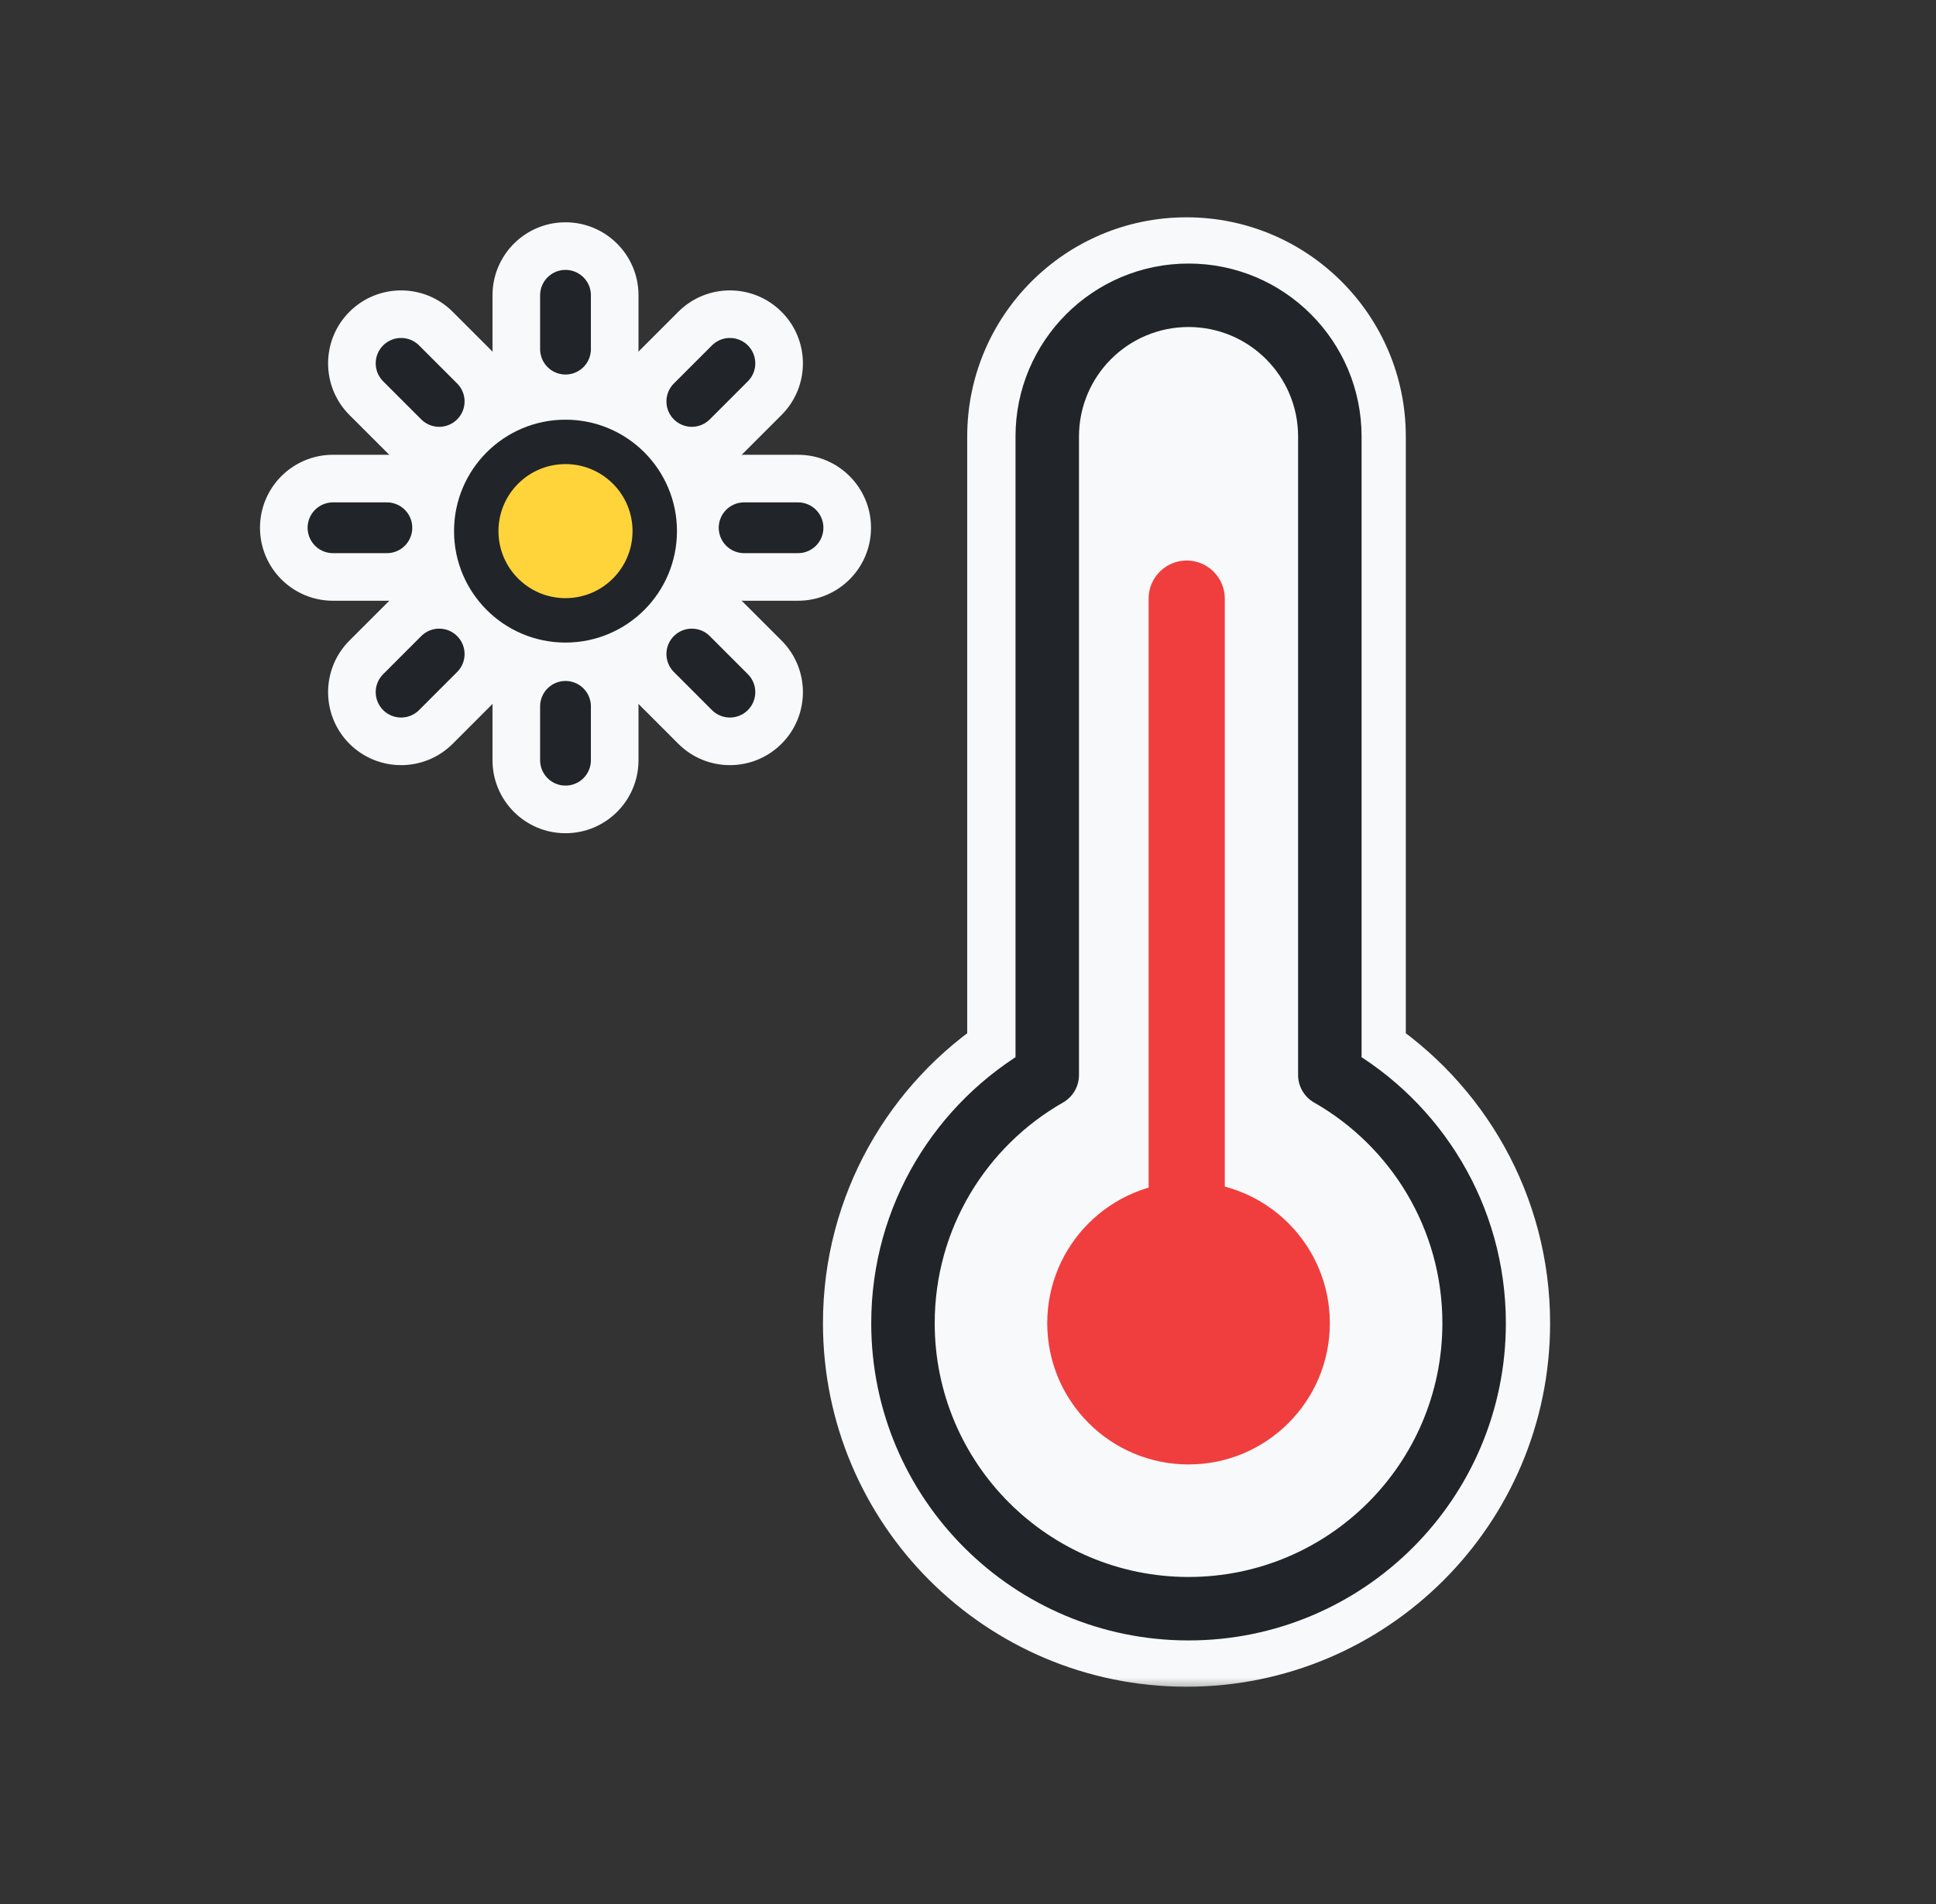 <svg width="61" height="60" viewBox="0 0 61 60" fill="none" xmlns="http://www.w3.org/2000/svg">
<rect x="0" y="0" width="61" height="60" fill="#333333" stroke="none"/>
<mask id="path-1-outside-1_50_8673" maskUnits="userSpaceOnUse" x="7.692" y="6.348" width="42" height="47" fill="black">
<rect fill="white" x="7.692" y="6.348" width="42" height="47"/>
<path fill-rule="evenodd" clip-rule="evenodd" d="M33.891 13.758C33.891 11.828 35.455 10.263 37.385 10.263C39.315 10.263 40.88 11.828 40.88 13.758V33.877C40.88 34.22 41.064 34.538 41.363 34.708C43.791 36.094 45.425 38.705 45.425 41.697C45.425 46.138 41.825 49.737 37.385 49.737C32.945 49.737 29.345 46.138 29.345 41.697C29.345 38.705 30.979 36.094 33.407 34.708C33.706 34.538 33.891 34.22 33.891 33.877V13.758ZM37.385 8.348C34.397 8.348 31.975 10.77 31.975 13.758V33.339C29.241 35.112 27.43 38.193 27.43 41.697C27.43 47.196 31.887 51.653 37.385 51.653C42.883 51.653 47.341 47.196 47.341 41.697C47.341 38.193 45.529 35.112 42.795 33.339V13.758C42.795 10.77 40.373 8.348 37.385 8.348ZM22.433 22.377C22.745 22.689 23.251 22.689 23.564 22.377C23.876 22.065 23.876 21.558 23.564 21.246L22.363 20.045C22.051 19.733 21.545 19.733 21.232 20.045C20.92 20.358 20.92 20.864 21.232 21.177L22.433 22.377ZM25.144 17.431C25.586 17.431 25.944 17.073 25.944 16.631C25.944 16.189 25.586 15.831 25.144 15.831H23.446C23.005 15.831 22.646 16.189 22.646 16.631C22.646 17.073 23.005 17.431 23.446 17.431H25.144ZM17.818 21.459C18.26 21.459 18.618 21.818 18.618 22.259V23.957C18.618 24.399 18.26 24.757 17.818 24.757C17.376 24.757 17.018 24.399 17.018 23.957V22.259C17.018 21.818 17.376 21.459 17.818 21.459ZM15.706 16.738C15.706 15.571 16.651 14.625 17.818 14.625C18.985 14.625 19.93 15.571 19.93 16.738C19.93 17.904 18.985 18.85 17.818 18.85C16.651 18.85 15.706 17.904 15.706 16.738ZM17.818 13.225C15.878 13.225 14.306 14.798 14.306 16.738C14.306 18.678 15.878 20.25 17.818 20.25C19.758 20.25 21.331 18.678 21.331 16.738C21.331 14.798 19.758 13.225 17.818 13.225ZM18.618 9.305C18.618 8.864 18.26 8.505 17.818 8.505C17.376 8.505 17.018 8.864 17.018 9.305V11.003C17.018 11.445 17.376 11.803 17.818 11.803C18.26 11.803 18.618 11.445 18.618 11.003V9.305ZM23.564 12.017C23.876 11.704 23.876 11.198 23.564 10.885C23.251 10.573 22.745 10.573 22.433 10.885L21.232 12.086C20.92 12.398 20.92 12.905 21.232 13.217C21.545 13.53 22.051 13.53 22.363 13.217L23.564 12.017ZM14.404 20.045C14.716 20.358 14.716 20.864 14.404 21.177L13.204 22.377C12.891 22.689 12.385 22.689 12.072 22.377C11.76 22.065 11.76 21.558 12.072 21.246L13.273 20.045C13.585 19.733 14.091 19.733 14.404 20.045ZM12.99 16.631C12.99 17.073 12.632 17.431 12.19 17.431H10.492C10.05 17.431 9.692 17.073 9.692 16.631C9.692 16.189 10.05 15.831 10.492 15.831H12.19C12.632 15.831 12.99 16.189 12.99 16.631ZM14.404 13.217C14.091 13.53 13.585 13.53 13.273 13.217L12.072 12.017C11.76 11.704 11.76 11.198 12.072 10.885C12.385 10.573 12.891 10.573 13.204 10.885L14.404 12.086C14.716 12.398 14.716 12.905 14.404 13.217Z"/>
</mask>
<path fill-rule="evenodd" clip-rule="evenodd" d="M33.891 13.758C33.891 11.828 35.455 10.263 37.385 10.263C39.315 10.263 40.88 11.828 40.88 13.758V33.877C40.88 34.22 41.064 34.538 41.363 34.708C43.791 36.094 45.425 38.705 45.425 41.697C45.425 46.138 41.825 49.737 37.385 49.737C32.945 49.737 29.345 46.138 29.345 41.697C29.345 38.705 30.979 36.094 33.407 34.708C33.706 34.538 33.891 34.22 33.891 33.877V13.758ZM37.385 8.348C34.397 8.348 31.975 10.77 31.975 13.758V33.339C29.241 35.112 27.43 38.193 27.43 41.697C27.43 47.196 31.887 51.653 37.385 51.653C42.883 51.653 47.341 47.196 47.341 41.697C47.341 38.193 45.529 35.112 42.795 33.339V13.758C42.795 10.77 40.373 8.348 37.385 8.348ZM22.433 22.377C22.745 22.689 23.251 22.689 23.564 22.377C23.876 22.065 23.876 21.558 23.564 21.246L22.363 20.045C22.051 19.733 21.545 19.733 21.232 20.045C20.92 20.358 20.92 20.864 21.232 21.177L22.433 22.377ZM25.144 17.431C25.586 17.431 25.944 17.073 25.944 16.631C25.944 16.189 25.586 15.831 25.144 15.831H23.446C23.005 15.831 22.646 16.189 22.646 16.631C22.646 17.073 23.005 17.431 23.446 17.431H25.144ZM17.818 21.459C18.26 21.459 18.618 21.818 18.618 22.259V23.957C18.618 24.399 18.26 24.757 17.818 24.757C17.376 24.757 17.018 24.399 17.018 23.957V22.259C17.018 21.818 17.376 21.459 17.818 21.459ZM15.706 16.738C15.706 15.571 16.651 14.625 17.818 14.625C18.985 14.625 19.93 15.571 19.93 16.738C19.93 17.904 18.985 18.85 17.818 18.85C16.651 18.85 15.706 17.904 15.706 16.738ZM17.818 13.225C15.878 13.225 14.306 14.798 14.306 16.738C14.306 18.678 15.878 20.25 17.818 20.25C19.758 20.25 21.331 18.678 21.331 16.738C21.331 14.798 19.758 13.225 17.818 13.225ZM18.618 9.305C18.618 8.864 18.26 8.505 17.818 8.505C17.376 8.505 17.018 8.864 17.018 9.305V11.003C17.018 11.445 17.376 11.803 17.818 11.803C18.26 11.803 18.618 11.445 18.618 11.003V9.305ZM23.564 12.017C23.876 11.704 23.876 11.198 23.564 10.885C23.251 10.573 22.745 10.573 22.433 10.885L21.232 12.086C20.92 12.398 20.92 12.905 21.232 13.217C21.545 13.53 22.051 13.53 22.363 13.217L23.564 12.017ZM14.404 20.045C14.716 20.358 14.716 20.864 14.404 21.177L13.204 22.377C12.891 22.689 12.385 22.689 12.072 22.377C11.76 22.065 11.76 21.558 12.072 21.246L13.273 20.045C13.585 19.733 14.091 19.733 14.404 20.045ZM12.99 16.631C12.99 17.073 12.632 17.431 12.19 17.431H10.492C10.05 17.431 9.692 17.073 9.692 16.631C9.692 16.189 10.05 15.831 10.492 15.831H12.19C12.632 15.831 12.99 16.189 12.99 16.631ZM14.404 13.217C14.091 13.53 13.585 13.53 13.273 13.217L12.072 12.017C11.76 11.704 11.76 11.198 12.072 10.885C12.385 10.573 12.891 10.573 13.204 10.885L14.404 12.086C14.716 12.398 14.716 12.905 14.404 13.217Z" fill="#F8F9FA"/>
<path d="M41.363 34.708L40.619 36.011L40.619 36.011L41.363 34.708ZM33.407 34.708L34.151 36.011L34.151 36.011L33.407 34.708ZM31.975 33.339L32.791 34.597C33.218 34.321 33.475 33.847 33.475 33.339H31.975ZM42.795 33.339H41.295C41.295 33.847 41.552 34.321 41.979 34.597L42.795 33.339ZM22.433 22.377L23.493 21.316L23.493 21.316L22.433 22.377ZM23.564 21.246L22.503 22.306L22.503 22.306L23.564 21.246ZM22.363 20.045L23.424 18.985L23.424 18.985L22.363 20.045ZM21.232 20.045L20.172 18.985L20.172 18.985L21.232 20.045ZM21.232 21.177L22.293 20.116L22.293 20.116L21.232 21.177ZM17.018 22.259L18.518 22.259L18.518 22.259L17.018 22.259ZM15.706 16.738L17.206 16.738V16.738H15.706ZM17.818 13.225L17.818 14.725L17.818 14.725L17.818 13.225ZM17.818 8.505L17.818 7.005L17.818 7.005L17.818 8.505ZM17.018 9.305L15.518 9.305V9.305H17.018ZM17.018 11.003L15.518 11.003L15.518 11.003L17.018 11.003ZM17.818 11.803L17.818 13.303L17.818 13.303L17.818 11.803ZM23.564 10.885L22.503 11.946L22.503 11.946L23.564 10.885ZM23.564 12.017L22.503 10.956L22.503 10.956L23.564 12.017ZM22.433 10.885L23.493 11.946L23.493 11.946L22.433 10.885ZM21.232 12.086L22.293 13.146L22.293 13.146L21.232 12.086ZM21.232 13.217L20.172 14.278L20.172 14.278L21.232 13.217ZM22.363 13.217L23.424 14.278L23.424 14.278L22.363 13.217ZM14.404 21.177L15.464 22.237L15.464 22.237L14.404 21.177ZM14.404 20.045L15.464 18.985L15.464 18.985L14.404 20.045ZM13.204 22.377L14.264 23.438L14.264 23.438L13.204 22.377ZM12.072 22.377L11.011 23.438L11.011 23.438L12.072 22.377ZM12.072 21.246L11.011 20.185L11.011 20.185L12.072 21.246ZM13.273 20.045L12.212 18.985L12.212 18.985L13.273 20.045ZM12.19 17.431L12.19 15.931H12.19V17.431ZM10.492 17.431L10.492 15.931L10.492 15.931L10.492 17.431ZM13.273 13.217L12.212 14.278L12.212 14.278L13.273 13.217ZM12.072 12.017L13.133 10.956L13.133 10.956L12.072 12.017ZM13.204 10.885L14.264 9.825L14.264 9.825L13.204 10.885ZM14.404 12.086L13.343 13.146L13.343 13.146L14.404 12.086ZM37.385 8.763C34.627 8.763 32.391 10.999 32.391 13.758H35.391C35.391 12.656 36.284 11.763 37.385 11.763V8.763ZM42.38 13.758C42.38 10.999 40.144 8.763 37.385 8.763V11.763C38.487 11.763 39.38 12.656 39.38 13.758H42.38ZM42.38 33.877V13.758H39.38V33.877H42.38ZM42.106 33.405C42.275 33.502 42.38 33.682 42.38 33.877H39.38C39.38 34.759 39.853 35.574 40.619 36.011L42.106 33.405ZM46.925 41.697C46.925 38.145 44.984 35.047 42.106 33.405L40.619 36.011C42.599 37.141 43.925 39.266 43.925 41.697H46.925ZM37.385 51.237C42.654 51.237 46.925 46.966 46.925 41.697H43.925C43.925 45.309 40.997 48.237 37.385 48.237V51.237ZM27.845 41.697C27.845 46.966 32.116 51.237 37.385 51.237V48.237C33.773 48.237 30.845 45.309 30.845 41.697H27.845ZM32.664 33.405C29.787 35.047 27.845 38.145 27.845 41.697H30.845C30.845 39.266 32.171 37.141 34.151 36.011L32.664 33.405ZM32.391 33.877C32.391 33.682 32.495 33.502 32.664 33.405L34.151 36.011C34.917 35.574 35.391 34.759 35.391 33.877H32.391ZM32.391 13.758V33.877H35.391V13.758H32.391ZM33.475 13.758C33.475 11.598 35.226 9.848 37.385 9.848V6.848C33.569 6.848 30.475 9.941 30.475 13.758H33.475ZM33.475 33.339V13.758H30.475V33.339H33.475ZM28.93 41.697C28.93 38.722 30.466 36.106 32.791 34.597L31.159 32.08C28.017 34.118 25.93 37.663 25.93 41.697H28.93ZM37.385 50.153C32.715 50.153 28.93 46.367 28.93 41.697H25.93C25.93 48.024 31.058 53.153 37.385 53.153V50.153ZM45.841 41.697C45.841 46.367 42.055 50.153 37.385 50.153V53.153C43.712 53.153 48.841 48.024 48.841 41.697H45.841ZM41.979 34.597C44.305 36.106 45.841 38.722 45.841 41.697H48.841C48.841 37.663 46.753 34.118 43.611 32.08L41.979 34.597ZM41.295 13.758V33.339H44.295V13.758H41.295ZM37.385 9.848C39.544 9.848 41.295 11.598 41.295 13.758H44.295C44.295 9.941 41.201 6.848 37.385 6.848V9.848ZM22.503 21.316C22.776 21.043 23.22 21.043 23.493 21.316L21.372 23.438C22.27 24.336 23.726 24.336 24.625 23.438L22.503 21.316ZM22.503 22.306C22.23 22.033 22.23 21.59 22.503 21.316L24.625 23.438C25.523 22.54 25.523 21.083 24.625 20.185L22.503 22.306ZM21.303 21.106L22.503 22.306L24.625 20.185L23.424 18.985L21.303 21.106ZM22.293 21.106C22.019 21.379 21.576 21.379 21.303 21.106L23.424 18.985C22.526 18.087 21.07 18.087 20.172 18.985L22.293 21.106ZM22.293 20.116C22.566 20.39 22.566 20.833 22.293 21.106L20.172 18.985C19.273 19.883 19.273 21.339 20.172 22.237L22.293 20.116ZM23.493 21.316L22.293 20.116L20.172 22.237L21.372 23.438L23.493 21.316ZM24.444 16.631C24.444 16.245 24.757 15.931 25.144 15.931V18.931C26.414 18.931 27.444 17.901 27.444 16.631H24.444ZM25.144 17.331C24.757 17.331 24.444 17.018 24.444 16.631H27.444C27.444 15.361 26.414 14.331 25.144 14.331V17.331ZM23.446 17.331H25.144V14.331H23.446V17.331ZM24.146 16.631C24.146 17.018 23.833 17.331 23.446 17.331V14.331C22.176 14.331 21.146 15.361 21.146 16.631H24.146ZM23.446 15.931C23.833 15.931 24.146 16.245 24.146 16.631H21.146C21.146 17.901 22.176 18.931 23.446 18.931V15.931ZM25.144 15.931H23.446V18.931H25.144V15.931ZM20.118 22.259C20.118 20.989 19.088 19.959 17.818 19.959V22.959C17.431 22.959 17.118 22.646 17.118 22.259H20.118ZM20.118 23.957V22.259H17.118V23.957H20.118ZM17.818 26.257C19.088 26.257 20.118 25.227 20.118 23.957H17.118C17.118 23.57 17.431 23.257 17.818 23.257V26.257ZM15.518 23.957C15.518 25.227 16.548 26.257 17.818 26.257V23.257C18.205 23.257 18.518 23.57 18.518 23.957H15.518ZM15.518 22.259V23.957H18.518V22.259H15.518ZM17.818 19.959C16.548 19.959 15.518 20.989 15.518 22.259L18.518 22.259C18.518 22.646 18.205 22.959 17.818 22.959V19.959ZM17.818 13.125C15.823 13.125 14.206 14.743 14.206 16.738H17.206C17.206 16.399 17.48 16.125 17.818 16.125V13.125ZM21.43 16.738C21.43 14.743 19.813 13.125 17.818 13.125V16.125C18.156 16.125 18.43 16.399 18.43 16.738H21.43ZM17.818 20.35C19.813 20.35 21.43 18.733 21.43 16.738H18.43C18.43 17.076 18.156 17.35 17.818 17.35V20.35ZM14.206 16.738C14.206 18.733 15.823 20.35 17.818 20.35V17.35C17.48 17.35 17.206 17.076 17.206 16.738L14.206 16.738ZM15.806 16.738C15.806 15.626 16.706 14.725 17.818 14.725L17.818 11.725C15.05 11.725 12.806 13.97 12.806 16.738H15.806ZM17.818 18.75C16.706 18.75 15.806 17.849 15.806 16.738H12.806C12.806 19.506 15.05 21.75 17.818 21.75V18.75ZM19.831 16.738C19.831 17.849 18.929 18.75 17.818 18.75V21.75C20.586 21.75 22.831 19.506 22.831 16.738H19.831ZM17.818 14.725C18.929 14.725 19.831 15.626 19.831 16.738H22.831C22.831 13.97 20.586 11.725 17.818 11.725L17.818 14.725ZM17.818 10.005C17.431 10.005 17.118 9.692 17.118 9.305H20.118C20.118 8.035 19.088 7.005 17.818 7.005L17.818 10.005ZM18.518 9.305C18.518 9.692 18.205 10.005 17.818 10.005L17.818 7.005C16.548 7.005 15.518 8.035 15.518 9.305L18.518 9.305ZM18.518 11.003V9.305H15.518V11.003H18.518ZM17.818 10.303C18.205 10.303 18.518 10.616 18.518 11.003L15.518 11.003C15.518 12.273 16.548 13.303 17.818 13.303L17.818 10.303ZM17.118 11.003C17.118 10.616 17.431 10.303 17.818 10.303L17.818 13.303C19.088 13.303 20.118 12.273 20.118 11.003H17.118ZM17.118 9.305V11.003H20.118V9.305H17.118ZM22.503 11.946C22.23 11.673 22.23 11.229 22.503 10.956L24.625 13.077C25.523 12.179 25.523 10.723 24.625 9.825L22.503 11.946ZM23.493 11.946C23.22 12.219 22.776 12.219 22.503 11.946L24.625 9.825C23.726 8.927 22.27 8.927 21.372 9.825L23.493 11.946ZM22.293 13.146L23.493 11.946L21.372 9.825L20.172 11.025L22.293 13.146ZM22.293 12.156C22.566 12.43 22.566 12.873 22.293 13.146L20.172 11.025C19.273 11.923 19.273 13.38 20.172 14.278L22.293 12.156ZM21.303 12.156C21.576 11.883 22.019 11.883 22.293 12.156L20.172 14.278C21.07 15.176 22.526 15.176 23.424 14.278L21.303 12.156ZM22.503 10.956L21.303 12.156L23.424 14.278L24.625 13.077L22.503 10.956ZM15.464 22.237C16.363 21.339 16.363 19.883 15.464 18.985L13.343 21.106C13.07 20.833 13.07 20.389 13.343 20.116L15.464 22.237ZM14.264 23.438L15.464 22.237L13.343 20.116L12.143 21.316L14.264 23.438ZM11.011 23.438C11.91 24.336 13.366 24.336 14.264 23.438L12.143 21.316C12.416 21.043 12.859 21.043 13.133 21.316L11.011 23.438ZM11.011 20.185C10.113 21.083 10.113 22.54 11.011 23.438L13.133 21.316C13.406 21.59 13.406 22.033 13.133 22.306L11.011 20.185ZM12.212 18.985L11.011 20.185L13.133 22.306L14.333 21.106L12.212 18.985ZM15.464 18.985C14.566 18.087 13.11 18.087 12.212 18.985L14.333 21.106C14.06 21.379 13.617 21.379 13.343 21.106L15.464 18.985ZM12.19 18.931C13.46 18.931 14.49 17.901 14.49 16.631H11.49C11.49 16.245 11.803 15.931 12.19 15.931L12.19 18.931ZM10.492 18.931H12.19V15.931H10.492V18.931ZM8.192 16.631C8.192 17.901 9.222 18.931 10.492 18.931L10.492 15.931C10.879 15.931 11.192 16.245 11.192 16.631H8.192ZM10.492 14.331C9.222 14.331 8.192 15.361 8.192 16.631H11.192C11.192 17.018 10.879 17.331 10.492 17.331V14.331ZM12.19 14.331H10.492V17.331H12.19V14.331ZM14.49 16.631C14.49 15.361 13.46 14.331 12.19 14.331V17.331C11.803 17.331 11.49 17.018 11.49 16.631H14.49ZM12.212 14.278C13.11 15.176 14.566 15.176 15.464 14.278L13.343 12.156C13.617 11.883 14.06 11.883 14.333 12.156L12.212 14.278ZM11.011 13.078L12.212 14.278L14.333 12.156L13.133 10.956L11.011 13.078ZM11.011 9.825C10.113 10.723 10.113 12.179 11.011 13.078L13.133 10.956C13.406 11.229 13.406 11.673 13.133 11.946L11.011 9.825ZM14.264 9.825C13.366 8.927 11.91 8.927 11.011 9.825L13.133 11.946C12.859 12.219 12.416 12.219 12.143 11.946L14.264 9.825ZM15.464 11.025L14.264 9.825L12.143 11.946L13.343 13.146L15.464 11.025ZM15.464 14.278C16.363 13.38 16.363 11.923 15.464 11.025L13.343 13.146C13.07 12.873 13.07 12.43 13.343 12.156L15.464 14.278Z" fill="#F8F9FA" mask="url(#path-1-outside-1_50_8673)"/>
<path fill-rule="evenodd" clip-rule="evenodd" d="M37.449 9.305C34.99 9.305 32.997 11.298 32.997 13.757V33.876C30.282 35.425 28.451 38.347 28.451 41.697C28.451 46.666 32.48 50.694 37.449 50.694C42.418 50.694 46.447 46.666 46.447 41.697C46.447 38.347 44.616 35.425 41.901 33.876V13.757C41.901 11.298 39.908 9.305 37.449 9.305Z" fill="#F8F9FA"/>
<path d="M32.997 33.876L33.492 34.744C33.804 34.566 33.997 34.235 33.997 33.876H32.997ZM41.901 33.876H40.901C40.901 34.235 41.094 34.566 41.406 34.744L41.901 33.876ZM33.997 13.757C33.997 11.85 35.542 10.305 37.449 10.305V8.305C34.438 8.305 31.997 10.746 31.997 13.757H33.997ZM33.997 33.876V13.757H31.997V33.876H33.997ZM29.451 41.697C29.451 38.721 31.076 36.123 33.492 34.744L32.501 33.007C29.487 34.727 27.451 37.973 27.451 41.697H29.451ZM37.449 49.694C33.032 49.694 29.451 46.114 29.451 41.697H27.451C27.451 47.218 31.927 51.694 37.449 51.694V49.694ZM45.447 41.697C45.447 46.114 41.866 49.694 37.449 49.694V51.694C42.971 51.694 47.447 47.218 47.447 41.697H45.447ZM41.406 34.744C43.822 36.123 45.447 38.721 45.447 41.697H47.447C47.447 37.973 45.411 34.727 42.397 33.007L41.406 34.744ZM40.901 13.757V33.876H42.901V13.757H40.901ZM37.449 10.305C39.355 10.305 40.901 11.85 40.901 13.757H42.901C42.901 10.746 40.46 8.305 37.449 8.305V10.305Z" fill="#212529"/>
<path d="M37.391 18.864L37.391 38.817" stroke="#F03E3E" stroke-width="2.4" stroke-linecap="round"/>
<circle cx="37.449" cy="41.696" r="4.452" fill="#F03E3E"/>
<circle cx="17.818" cy="16.737" r="2.812" fill="#FFD43B" stroke="#212529" stroke-width="1.4" stroke-linecap="round" stroke-linejoin="round"/>
<path d="M17.818 9.305L17.818 11.002" stroke="#212529" stroke-width="1.6" stroke-linecap="round" stroke-linejoin="round"/>
<path d="M17.818 22.259L17.818 23.956" stroke="#212529" stroke-width="1.6" stroke-linecap="round" stroke-linejoin="round"/>
<path d="M22.998 11.45L21.798 12.65" stroke="#212529" stroke-width="1.6" stroke-linecap="round" stroke-linejoin="round"/>
<path d="M13.838 20.61L12.638 21.811" stroke="#212529" stroke-width="1.6" stroke-linecap="round" stroke-linejoin="round"/>
<path d="M25.144 16.631L23.446 16.631" stroke="#212529" stroke-width="1.6" stroke-linecap="round" stroke-linejoin="round"/>
<path d="M12.19 16.631L10.492 16.631" stroke="#212529" stroke-width="1.6" stroke-linecap="round" stroke-linejoin="round"/>
<path d="M22.998 21.811L21.798 20.61" stroke="#212529" stroke-width="1.6" stroke-linecap="round" stroke-linejoin="round"/>
<path d="M13.838 12.65L12.638 11.45" stroke="#212529" stroke-width="1.6" stroke-linecap="round" stroke-linejoin="round"/>
</svg>

